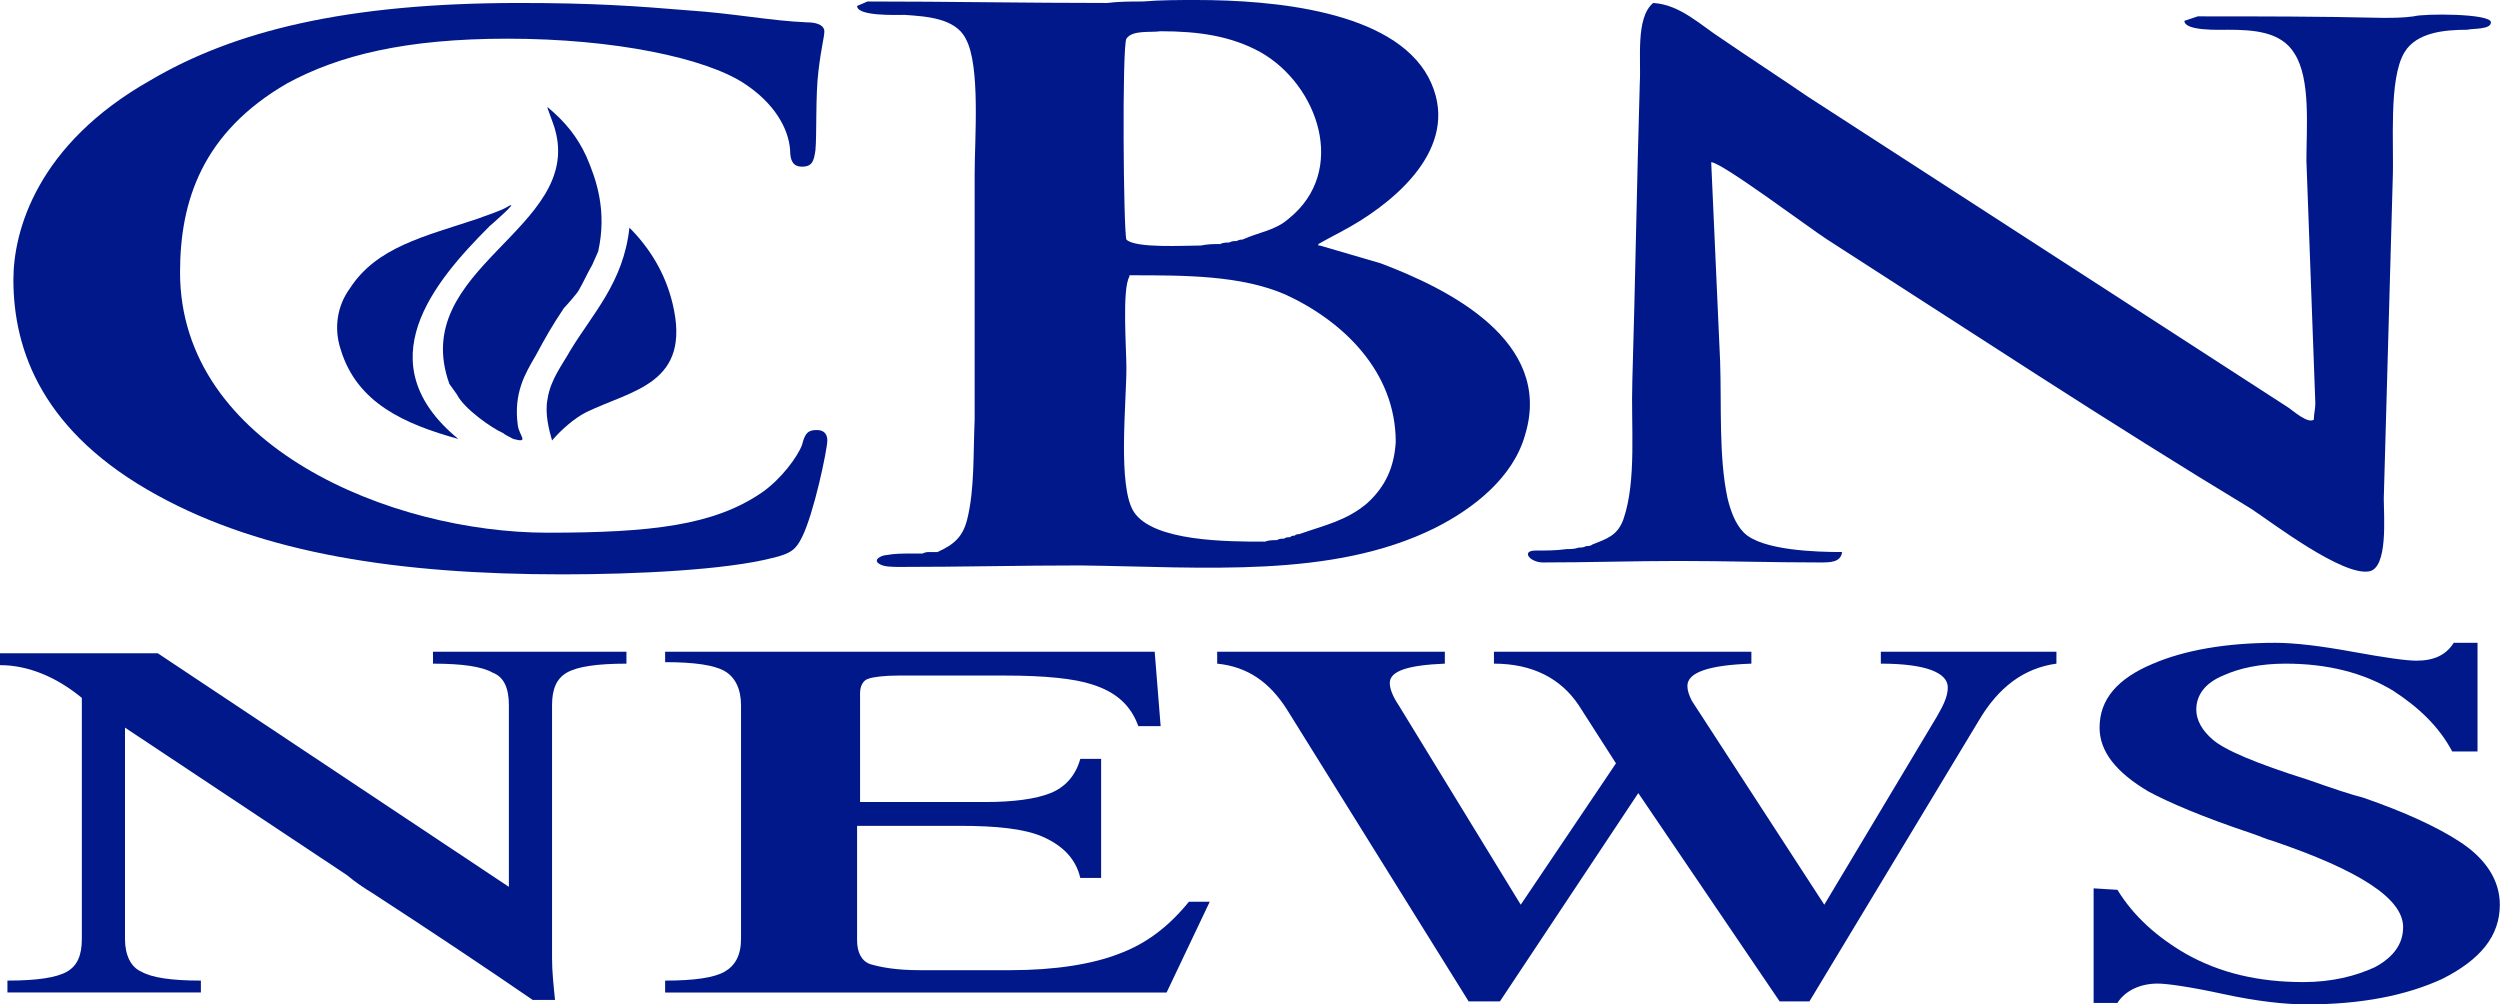 <svg Googl="true" version="1.1" viewBox="0 0 1066.7 428.57" xml:space="preserve" xmlns="http://www.w3.org/2000/svg">
<g transform="matrix(6.349 0 0 6.349 -5.079 -5.079)" fill="#01188a">
	<path class="st0" d="m9.2 49.7v14.2c0 1.1 0.4 1.9 1.1 2.2 0.7 0.4 2 0.6 4 0.6v0.8h-13v-0.8c2 0 3.3-0.2 4-0.6s1-1.1 1-2.2v-16.2c-1.7-1.4-3.6-2.2-5.5-2.2v-0.8h10.6l23.6 15.7v-12.2c0-1.1-0.3-1.9-1.1-2.2-0.7-0.4-2-0.6-4-0.6v-0.8h13v0.8c-2 0-3.3 0.2-4 0.6s-1 1.1-1 2.2v17c0 0.9 0.1 1.8 0.2 2.8h-1.5c-3.2-2.2-6.8-4.6-10.8-7.2-0.5-0.3-1.1-0.7-1.7-1.2z"/>
	<path class="st0" d="m45.5 44.6h32.9l0.4 5h-1.5c-0.5-1.4-1.5-2.3-3.1-2.8-1.2-0.4-3.2-0.6-5.9-0.6h-7.1c-1 0-1.7 0.1-2 0.2-0.4 0.1-0.6 0.5-0.6 1v7.3h8.4c1.9 0 3.4-0.2 4.4-0.6s1.7-1.2 2-2.3h1.4v8h-1.4c-0.3-1.3-1.2-2.2-2.6-2.8-1.2-0.5-3-0.7-5.5-0.7h-6.9v7.7c0 0.8 0.3 1.4 0.9 1.6 0.7 0.2 1.7 0.4 3.3 0.4h6.1c3 0 5.5-0.4 7.3-1.1 1.9-0.7 3.4-1.9 4.7-3.5h1.4l-2.9 6.1h-33.7v-0.8c2 0 3.3-0.2 4-0.6s1.1-1.1 1.1-2.2v-15.7c0-1.1-0.4-1.9-1.1-2.3s-2-0.6-4-0.6z"/>
	<path class="st0" d="m99.5 68.1-12.2-19.6c-1.2-1.9-2.7-2.9-4.7-3.1v-0.8h15.3v0.8c-2.5 0.1-3.7 0.5-3.7 1.3 0 0.4 0.2 0.9 0.6 1.5l8.2 13.4 6.4-9.5-2.5-3.9c-1.2-1.8-3.1-2.8-5.7-2.8v-0.8h17.3v0.8c-2.9 0.1-4.3 0.6-4.3 1.5 0 0.3 0.1 0.6 0.3 1l8.9 13.7 7.6-12.7c0.4-0.7 0.7-1.3 0.7-1.9 0-1-1.5-1.6-4.5-1.6v-0.8h11.8v0.8c-2.2 0.3-3.9 1.6-5.2 3.8l-11.4 18.9h-2l-9.5-14-9.3 14z"/>
	<path class="st0" d="m141.5 68.1v-7.6l1.6 0.1c1.1 1.8 2.7 3.2 4.6 4.3 2.3 1.3 4.9 1.9 7.9 1.9 1.9 0 3.5-0.4 4.8-1 1.3-0.7 1.9-1.6 1.9-2.7 0-1.9-2.9-3.8-8.8-5.8-0.4-0.1-0.8-0.3-1.4-0.5-3.3-1.1-5.6-2.1-6.9-2.8-2.2-1.3-3.3-2.7-3.3-4.3 0-1.9 1.2-3.3 3.6-4.3 2.1-0.9 4.9-1.4 8.2-1.4 1.3 0 3 0.2 5.2 0.6s3.6 0.6 4.3 0.6c1.2 0 2-0.4 2.5-1.2h1.6v7.3h-1.7c-0.9-1.7-2.3-3-4-4.1-2-1.2-4.4-1.8-7.2-1.8-1.7 0-3.1 0.3-4.2 0.8-1.2 0.5-1.8 1.3-1.8 2.3 0 0.7 0.4 1.4 1.1 2 0.8 0.7 2.9 1.6 6.4 2.7 1.7 0.6 2.9 1 3.7 1.2 2.9 1 5 2 6.4 2.9 1.9 1.2 2.8 2.7 2.8 4.3 0 2.1-1.3 3.7-3.9 5-2.4 1.1-5.4 1.7-9.1 1.7-1.4 0-3.3-0.2-5.6-0.7s-3.8-0.7-4.4-0.7c-1.2 0-2.2 0.5-2.7 1.3h-1.6z"/>
	
		<path class="st0" d="m37.6 8c1.2 1 2 2 2.6 3.3 0.7 1.6 1.4 3.7 0.8 6.4l-0.4 0.9c-0.4 0.7-0.5 1-0.9 1.7-0.1 0.2-0.8 1-1 1.2-0.8 1.2-1.2 1.9-1.9 3.2-0.7 1.2-1.5 2.5-1.2 4.7 0.1 0.7 0.8 1.2-0.3 0.9-0.2-0.1-0.6-0.3-0.7-0.4-0.7-0.3-2.6-1.6-3.1-2.6l-0.5-0.7c-2.8-7.8 9-10.4 7.1-17.1-0.1-0.4-0.6-1.6-0.5-1.5z"/>
		<path class="st0" d="m34.9 14.7c1-0.6-1.2 1.3-1.2 1.3-3.8 3.8-8.3 9.2-2.1 14.3-3.6-1-6.8-2.4-7.9-6-0.5-1.5-0.2-3 0.6-4.1 1.8-2.8 5-3.5 8.6-4.7 0.5-0.2 1.5-0.5 2-0.8z"/>
		<path class="st0" d="m43.1 16.1c1.3 1.3 2.4 3 2.9 5.1 1.3 5.4-2.7 5.8-5.8 7.3-0.8 0.4-1.7 1.2-2.3 1.9-0.2-0.7-0.5-1.8-0.3-2.8 0.2-1.3 1-2.3 1.5-3.2 1.5-2.5 3.6-4.6 4-8.3z"/>
	
	<path class="st0" d="m111.9 1c1.8 0.1 3.2 1.5 4.6 2.4 1.9 1.3 3.9 2.6 5.8 3.9 10.8 7 21.5 13.9 32.3 20.9 0.3 0.2 1.3 1.1 1.7 0.8 0-0.4 0.1-0.7 0.1-1.1-0.2-5.4-0.4-10.9-0.6-16.3 0-2.2 0.3-5.5-0.8-7.2-0.9-1.5-2.8-1.6-4.5-1.6-0.5 0-2.9 0.1-2.9-0.6 0.3-0.1 0.6-0.2 0.9-0.3 4.1 0 8.2 0 12.4 0.1 0.7 0 1.4 0 2.1-0.1 0.7-0.2 5.2-0.2 5.2 0.4 0 0.5-1.2 0.4-1.6 0.5-1.6 0-3.4 0.2-4.2 1.5-1.1 1.8-0.7 6.2-0.8 8.6-0.2 7.1-0.4 14.3-0.6 21.4 0 1.2 0.3 4.7-1 4.9-1.8 0.3-6.4-3.2-7.9-4.2-9.6-5.8-19-12-28.5-18.1-1.1-0.7-7.1-5.2-7.8-5.2 0.2 4.5 0.4 8.9 0.6 13.4 0.1 3-0.1 6.4 0.5 9.2 0.2 0.8 0.5 1.7 1.1 2.3 1.2 1.2 4.9 1.3 6.6 1.3-0.1 0.7-0.8 0.7-1.5 0.7-3.2 0-6.3-0.1-9.5-0.1-3 0-6.1 0.1-9.1 0.1-0.9 0-1.5-0.8-0.5-0.8 0.7 0 1.4 0 2.1-0.1 0.3 0 0.5 0 0.8-0.1 0.2 0 0.3 0 0.5-0.1 0.1 0 0.3 0 0.4-0.1 1-0.4 1.7-0.6 2.1-1.7 0.9-2.6 0.5-6.3 0.6-9.3 0.2-6.7 0.3-13.3 0.5-20 0.1-1.6-0.3-4.4 0.9-5.4z"/>
	<path class="st0" d="m93.6 18.5c-1.4-0.4-2.7-0.8-4.1-1.2h-0.1v-0.1c0.7-0.4 1.5-0.8 2.2-1.2 3.3-1.9 7.5-5.6 5.2-10-2.4-4.5-10.5-5.2-15.6-5.2-1.2 0-2.4 0-3.6 0.1-0.8 0-1.6 0-2.4 0.1-5.4 0-10.7-0.1-16.1-0.1-0.2 0.1-0.5 0.2-0.7 0.3 0 0.7 2.6 0.6 3.2 0.6 1.4 0.1 3.4 0.2 4.1 1.6 1 1.8 0.6 6.7 0.6 9.1v16.5c-0.1 2.3 0 4.7-0.5 6.7-0.3 1.2-0.9 1.7-2 2.2h-0.5c-0.2 0-0.3 0-0.5 0.1h-0.7c-0.6 0-1.2 0-1.7 0.1-0.3 0-1 0.3-0.5 0.6 0.3 0.2 0.9 0.2 1.4 0.2 4 0 8.1-0.1 12.1-0.1 8.3 0.1 16.9 0.9 23.8-2.5 2.6-1.3 5.3-3.4 6.1-6.3 1.9-6.3-5.2-9.8-9.7-11.5zm-17.1-15.1c0.4-0.6 1.6-0.4 2.3-0.5 2.5 0 4.7 0.3 6.7 1.4 3.9 2.2 5.9 8 1.9 11.2-0.9 0.8-2 0.9-3.1 1.4-0.1 0-0.2 0-0.4 0.1-0.2 0-0.3 0-0.5 0.1-0.2 0-0.4 0-0.6 0.1-0.4 0-0.8 0-1.3 0.1-1.1 0-4.4 0.2-5-0.4-0.2-0.5-0.3-13 0-13.5zm16.2 31.2c-1.4 1.2-2.9 1.5-4.6 2.1-0.1 0-0.2 0-0.3 0.1-0.1 0-0.2 0-0.3 0.1-0.1 0-0.3 0-0.4 0.1-0.2 0-0.3 0-0.5 0.1-0.3 0-0.5 0-0.8 0.1-2.5 0-7.5 0-8.8-2-1.1-1.7-0.5-7.3-0.5-9.7 0-1.2-0.3-5.3 0.2-6.1v-0.1c3.8 0 7.5 0 10.5 1.3 3.9 1.8 7.4 5.2 7.4 9.9-0.1 1.7-0.7 3-1.9 4.1z"/>
</g>



<g transform="matrix(6.349 0 0 6.349 -5.079 -5.079)" fill="#01188a">
	<path class="st0" d="m11.4 34.1c-7.7-4.2-9.7-9.7-9.7-14.5 0-3.3 1.6-9.1 9.2-13.4 5.6-3.3 13.1-5.2 24.8-5.2 4.9 0 7.8 0.2 11.4 0.5 3 0.2 5.5 0.7 7.9 0.8 0.9 0 1.2 0.3 1.2 0.6 0 0.4-0.2 1-0.4 2.7-0.2 1.6-0.1 4.3-0.2 5.3-0.1 0.7-0.2 1.1-0.9 1.1-0.6 0-0.8-0.4-0.8-1.1-0.1-1.5-1.1-3.2-3.1-4.5-2.6-1.7-8.7-3-15.9-3-6.8 0-11.3 1.1-14.8 3-5.7 3.3-7.2 7.9-7.2 12.7 0 11.7 14.2 17.5 24.7 17.5 7 0 11.2-0.5 14.4-2.7 1.3-0.9 2.4-2.4 2.7-3.2 0.2-0.8 0.4-1 1-1 0.5 0 0.7 0.3 0.7 0.7 0 0.6-0.9 4.9-1.7 6.5-0.4 0.8-0.7 1.1-2 1.4-3.1 0.8-9.1 1.1-14.1 1.1-11 0-20.1-1.4-27.2-5.3z" fill="#01188a"/>
</g>
</svg>
